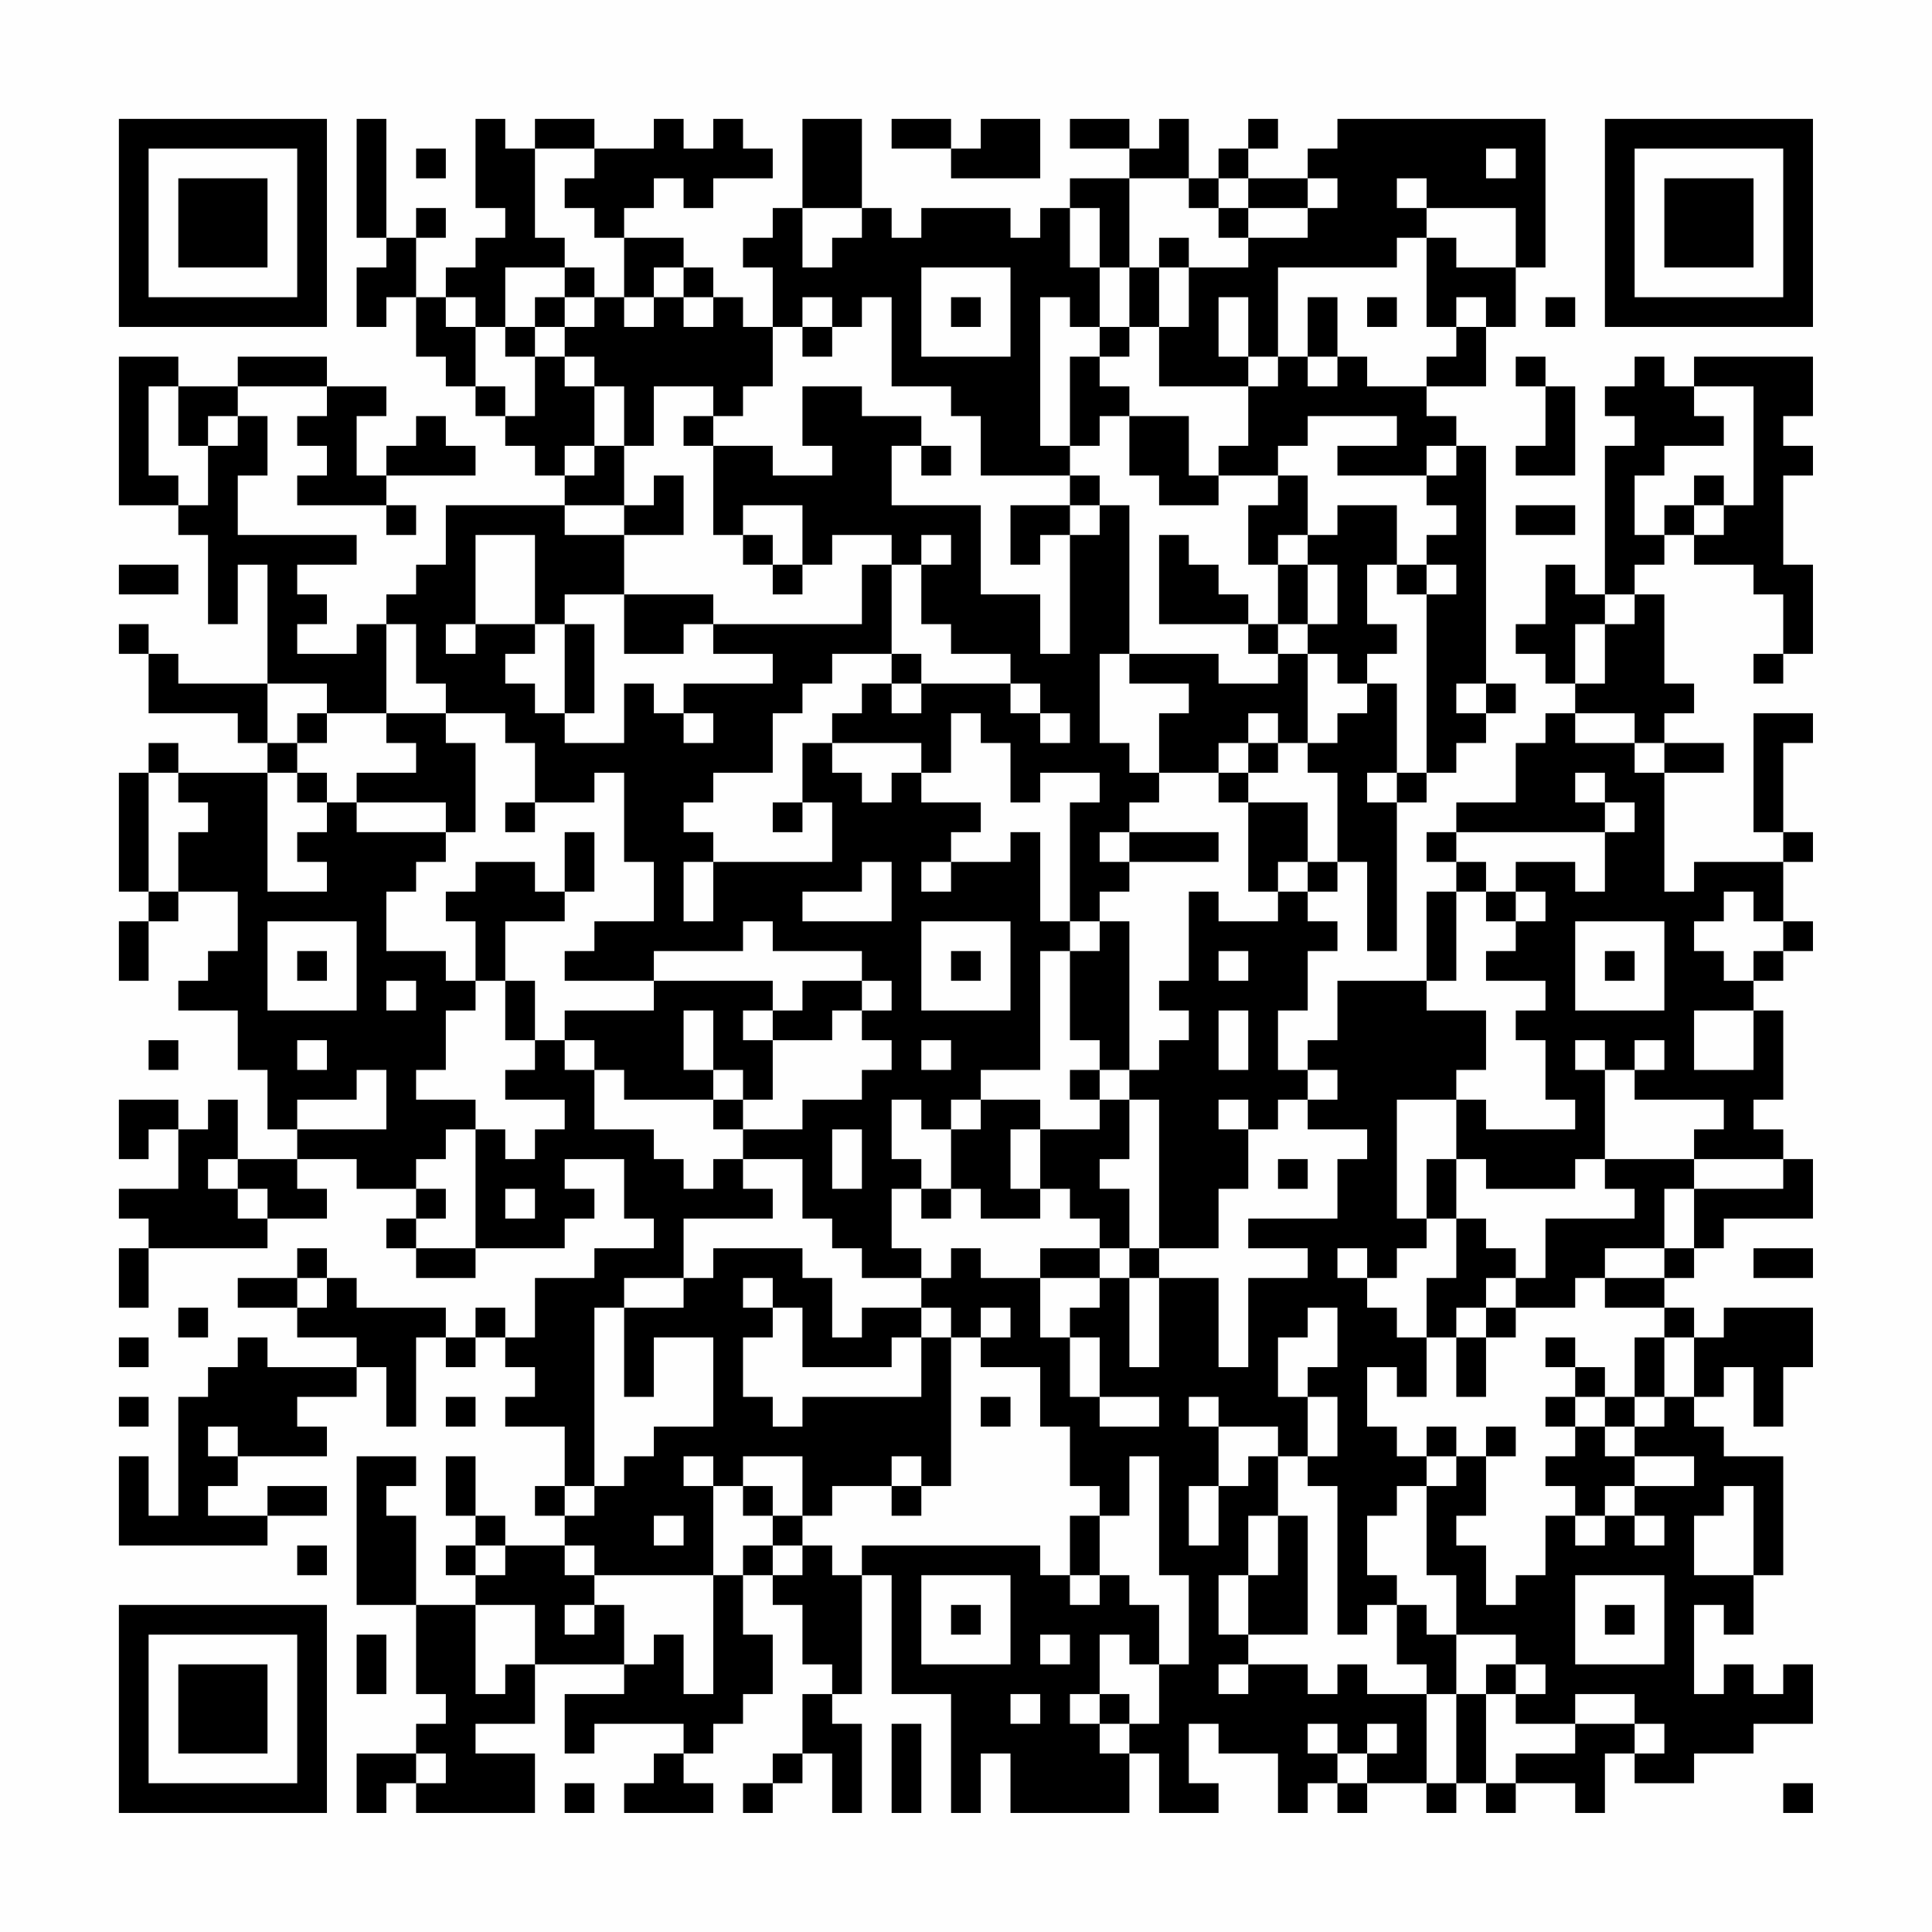 <?xml version="1.0" encoding="UTF-8"?>
<svg xmlns="http://www.w3.org/2000/svg" version="1.1" width="300" height="300" viewBox="0 0 300 300"><rect x="0" y="0" width="300" height="300" fill="#fefefe"/><g transform="scale(4.615)"><g transform="translate(4,4)"><path fill-rule="evenodd" d="M8 0L8 4L9 4L9 5L8 5L8 7L9 7L9 6L10 6L10 8L11 8L11 9L12 9L12 10L13 10L13 11L14 11L14 12L15 12L15 13L11 13L11 15L10 15L10 16L9 16L9 17L8 17L8 18L6 18L6 17L7 17L7 16L6 16L6 15L8 15L8 14L4 14L4 12L5 12L5 10L4 10L4 9L7 9L7 10L6 10L6 11L7 11L7 12L6 12L6 13L9 13L9 14L10 14L10 13L9 13L9 12L12 12L12 11L11 11L11 10L10 10L10 11L9 11L9 12L8 12L8 10L9 10L9 9L7 9L7 8L4 8L4 9L2 9L2 8L0 8L0 13L2 13L2 14L3 14L3 17L4 17L4 15L5 15L5 19L2 19L2 18L1 18L1 17L0 17L0 18L1 18L1 20L4 20L4 21L5 21L5 22L2 22L2 21L1 21L1 22L0 22L0 26L1 26L1 27L0 27L0 29L1 29L1 27L2 27L2 26L4 26L4 28L3 28L3 29L2 29L2 30L4 30L4 32L5 32L5 34L6 34L6 35L4 35L4 33L3 33L3 34L2 34L2 33L0 33L0 35L1 35L1 34L2 34L2 36L0 36L0 37L1 37L1 38L0 38L0 40L1 40L1 38L5 38L5 37L7 37L7 36L6 36L6 35L8 35L8 36L10 36L10 37L9 37L9 38L10 38L10 39L12 39L12 38L15 38L15 37L16 37L16 36L15 36L15 35L17 35L17 37L18 37L18 38L16 38L16 39L14 39L14 41L13 41L13 40L12 40L12 41L11 41L11 40L8 40L8 39L7 39L7 38L6 38L6 39L4 39L4 40L6 40L6 41L8 41L8 42L5 42L5 41L4 41L4 42L3 42L3 43L2 43L2 47L1 47L1 45L0 45L0 48L5 48L5 47L7 47L7 46L5 46L5 47L3 47L3 46L4 46L4 45L7 45L7 44L6 44L6 43L8 43L8 42L9 42L9 44L10 44L10 41L11 41L11 42L12 42L12 41L13 41L13 42L14 42L14 43L13 43L13 44L15 44L15 46L14 46L14 47L15 47L15 48L13 48L13 47L12 47L12 45L11 45L11 47L12 47L12 48L11 48L11 49L12 49L12 50L10 50L10 47L9 47L9 46L10 46L10 45L8 45L8 50L10 50L10 53L11 53L11 54L10 54L10 55L8 55L8 57L9 57L9 56L10 56L10 57L14 57L14 55L12 55L12 54L14 54L14 52L17 52L17 53L15 53L15 55L16 55L16 54L19 54L19 55L18 55L18 56L17 56L17 57L20 57L20 56L19 56L19 55L20 55L20 54L21 54L21 53L22 53L22 51L21 51L21 49L22 49L22 50L23 50L23 52L24 52L24 53L23 53L23 55L22 55L22 56L21 56L21 57L22 57L22 56L23 56L23 55L24 55L24 57L25 57L25 54L24 54L24 53L25 53L25 49L26 49L26 53L28 53L28 57L29 57L29 55L30 55L30 57L34 57L34 55L35 55L35 57L37 57L37 56L36 56L36 54L37 54L37 55L39 55L39 57L40 57L40 56L41 56L41 57L42 57L42 56L44 56L44 57L45 57L45 56L46 56L46 57L47 57L47 56L49 56L49 57L50 57L50 55L51 55L51 56L53 56L53 55L55 55L55 54L57 54L57 52L56 52L56 53L55 53L55 52L54 52L54 53L53 53L53 50L54 50L54 51L55 51L55 49L56 49L56 45L54 45L54 44L53 44L53 43L54 43L54 42L55 42L55 44L56 44L56 42L57 42L57 40L54 40L54 41L53 41L53 40L52 40L52 39L53 39L53 38L54 38L54 37L57 37L57 35L56 35L56 34L55 34L55 33L56 33L56 30L55 30L55 29L56 29L56 28L57 28L57 27L56 27L56 25L57 25L57 24L56 24L56 21L57 21L57 20L55 20L55 24L56 24L56 25L53 25L53 26L52 26L52 22L54 22L54 21L52 21L52 20L53 20L53 19L52 19L52 16L51 16L51 15L52 15L52 14L53 14L53 15L55 15L55 16L56 16L56 18L55 18L55 19L56 19L56 18L57 18L57 15L56 15L56 12L57 12L57 11L56 11L56 10L57 10L57 8L53 8L53 9L52 9L52 8L51 8L51 9L50 9L50 10L51 10L51 11L50 11L50 16L49 16L49 15L48 15L48 17L47 17L47 18L48 18L48 19L49 19L49 20L48 20L48 21L47 21L47 23L45 23L45 24L44 24L44 25L45 25L45 26L44 26L44 29L41 29L41 31L40 31L40 32L39 32L39 30L40 30L40 28L41 28L41 27L40 27L40 26L41 26L41 25L42 25L42 28L43 28L43 23L44 23L44 22L45 22L45 21L46 21L46 20L47 20L47 19L46 19L46 11L45 11L45 10L44 10L44 9L46 9L46 7L47 7L47 5L48 5L48 0L41 0L41 1L40 1L40 2L38 2L38 1L39 1L39 0L38 0L38 1L37 1L37 2L36 2L36 0L35 0L35 1L34 1L34 0L32 0L32 1L34 1L34 2L32 2L32 3L31 3L31 4L30 4L30 3L27 3L27 4L26 4L26 3L25 3L25 0L23 0L23 3L22 3L22 4L21 4L21 5L22 5L22 7L21 7L21 6L20 6L20 5L19 5L19 4L17 4L17 3L18 3L18 2L19 2L19 3L20 3L20 2L22 2L22 1L21 1L21 0L20 0L20 1L19 1L19 0L18 0L18 1L16 1L16 0L14 0L14 1L13 1L13 0L12 0L12 3L13 3L13 4L12 4L12 5L11 5L11 6L10 6L10 4L11 4L11 3L10 3L10 4L9 4L9 0ZM26 0L26 1L28 1L28 2L31 2L31 0L29 0L29 1L28 1L28 0ZM10 1L10 2L11 2L11 1ZM14 1L14 4L15 4L15 5L13 5L13 7L12 7L12 6L11 6L11 7L12 7L12 9L13 9L13 10L14 10L14 8L15 8L15 9L16 9L16 11L15 11L15 12L16 12L16 11L17 11L17 13L15 13L15 14L17 14L17 16L15 16L15 17L14 17L14 14L12 14L12 17L11 17L11 18L12 18L12 17L14 17L14 18L13 18L13 19L14 19L14 20L15 20L15 21L17 21L17 19L18 19L18 20L19 20L19 21L20 21L20 20L19 20L19 19L22 19L22 18L20 18L20 17L25 17L25 15L26 15L26 18L24 18L24 19L23 19L23 20L22 20L22 22L20 22L20 23L19 23L19 24L20 24L20 25L19 25L19 27L20 27L20 25L24 25L24 23L23 23L23 21L24 21L24 22L25 22L25 23L26 23L26 22L27 22L27 23L29 23L29 24L28 24L28 25L27 25L27 26L28 26L28 25L30 25L30 24L31 24L31 27L32 27L32 28L31 28L31 32L29 32L29 33L28 33L28 34L27 34L27 33L26 33L26 35L27 35L27 36L26 36L26 38L27 38L27 39L25 39L25 38L24 38L24 37L23 37L23 35L21 35L21 34L23 34L23 33L25 33L25 32L26 32L26 31L25 31L25 30L26 30L26 29L25 29L25 28L22 28L22 27L21 27L21 28L18 28L18 29L15 29L15 28L16 28L16 27L18 27L18 25L17 25L17 22L16 22L16 23L14 23L14 21L13 21L13 20L11 20L11 19L10 19L10 17L9 17L9 20L7 20L7 19L5 19L5 21L6 21L6 22L5 22L5 26L7 26L7 25L6 25L6 24L7 24L7 23L8 23L8 24L11 24L11 25L10 25L10 26L9 26L9 28L11 28L11 29L12 29L12 30L11 30L11 32L10 32L10 33L12 33L12 34L11 34L11 35L10 35L10 36L11 36L11 37L10 37L10 38L12 38L12 34L13 34L13 35L14 35L14 34L15 34L15 33L13 33L13 32L14 32L14 31L15 31L15 32L16 32L16 34L18 34L18 35L19 35L19 36L20 36L20 35L21 35L21 36L22 36L22 37L19 37L19 39L17 39L17 40L16 40L16 46L15 46L15 47L16 47L16 46L17 46L17 45L18 45L18 44L20 44L20 41L18 41L18 43L17 43L17 40L19 40L19 39L20 39L20 38L23 38L23 39L24 39L24 41L25 41L25 40L27 40L27 41L26 41L26 42L23 42L23 40L22 40L22 39L21 39L21 40L22 40L22 41L21 41L21 43L22 43L22 44L23 44L23 43L27 43L27 41L28 41L28 46L27 46L27 45L26 45L26 46L24 46L24 47L23 47L23 45L21 45L21 46L20 46L20 45L19 45L19 46L20 46L20 49L16 49L16 48L15 48L15 49L16 49L16 50L15 50L15 51L16 51L16 50L17 50L17 52L18 52L18 51L19 51L19 53L20 53L20 49L21 49L21 48L22 48L22 49L23 49L23 48L24 48L24 49L25 49L25 48L31 48L31 49L32 49L32 50L33 50L33 49L34 49L34 50L35 50L35 52L34 52L34 51L33 51L33 53L32 53L32 54L33 54L33 55L34 55L34 54L35 54L35 52L36 52L36 49L35 49L35 45L34 45L34 47L33 47L33 46L32 46L32 44L31 44L31 42L29 42L29 41L30 41L30 40L29 40L29 41L28 41L28 40L27 40L27 39L28 39L28 38L29 38L29 39L31 39L31 41L32 41L32 43L33 43L33 44L35 44L35 43L33 43L33 41L32 41L32 40L33 40L33 39L34 39L34 42L35 42L35 39L37 39L37 42L38 42L38 39L40 39L40 38L38 38L38 37L41 37L41 35L42 35L42 34L40 34L40 33L41 33L41 32L40 32L40 33L39 33L39 34L38 34L38 33L37 33L37 34L38 34L38 36L37 36L37 38L35 38L35 33L34 33L34 32L35 32L35 31L36 31L36 30L35 30L35 29L36 29L36 26L37 26L37 27L39 27L39 26L40 26L40 25L41 25L41 22L40 22L40 21L41 21L41 20L42 20L42 19L43 19L43 22L42 22L42 23L43 23L43 22L44 22L44 16L45 16L45 15L44 15L44 14L45 14L45 13L44 13L44 12L45 12L45 11L44 11L44 12L41 12L41 11L43 11L43 10L40 10L40 11L39 11L39 12L37 12L37 11L38 11L38 9L39 9L39 8L40 8L40 9L41 9L41 8L42 8L42 9L44 9L44 8L45 8L45 7L46 7L46 6L45 6L45 7L44 7L44 4L45 4L45 5L47 5L47 3L44 3L44 2L43 2L43 3L44 3L44 4L43 4L43 5L39 5L39 8L38 8L38 6L37 6L37 8L38 8L38 9L35 9L35 7L36 7L36 5L38 5L38 4L40 4L40 3L41 3L41 2L40 2L40 3L38 3L38 2L37 2L37 3L36 3L36 2L34 2L34 5L33 5L33 3L32 3L32 5L33 5L33 7L32 7L32 6L31 6L31 11L32 11L32 12L29 12L29 10L28 10L28 9L26 9L26 6L25 6L25 7L24 7L24 6L23 6L23 7L22 7L22 9L21 9L21 10L20 10L20 9L18 9L18 11L17 11L17 9L16 9L16 8L15 8L15 7L16 7L16 6L17 6L17 7L18 7L18 6L19 6L19 7L20 7L20 6L19 6L19 5L18 5L18 6L17 6L17 4L16 4L16 3L15 3L15 2L16 2L16 1ZM46 1L46 2L47 2L47 1ZM23 3L23 5L24 5L24 4L25 4L25 3ZM37 3L37 4L38 4L38 3ZM35 4L35 5L34 5L34 7L33 7L33 8L32 8L32 11L33 11L33 10L34 10L34 12L35 12L35 13L37 13L37 12L36 12L36 10L34 10L34 9L33 9L33 8L34 8L34 7L35 7L35 5L36 5L36 4ZM15 5L15 6L14 6L14 7L13 7L13 8L14 8L14 7L15 7L15 6L16 6L16 5ZM27 5L27 8L30 8L30 5ZM28 6L28 7L29 7L29 6ZM40 6L40 8L41 8L41 6ZM42 6L42 7L43 7L43 6ZM48 6L48 7L49 7L49 6ZM23 7L23 8L24 8L24 7ZM47 8L47 9L48 9L48 11L47 11L47 12L49 12L49 9L48 9L48 8ZM1 9L1 12L2 12L2 13L3 13L3 11L4 11L4 10L3 10L3 11L2 11L2 9ZM23 9L23 11L24 11L24 12L22 12L22 11L20 11L20 10L19 10L19 11L20 11L20 14L21 14L21 15L22 15L22 16L23 16L23 15L24 15L24 14L26 14L26 15L27 15L27 17L28 17L28 18L30 18L30 19L27 19L27 18L26 18L26 19L25 19L25 20L24 20L24 21L27 21L27 22L28 22L28 20L29 20L29 21L30 21L30 23L31 23L31 22L33 22L33 23L32 23L32 27L33 27L33 28L32 28L32 31L33 31L33 32L32 32L32 33L33 33L33 34L31 34L31 33L29 33L29 34L28 34L28 36L27 36L27 37L28 37L28 36L29 36L29 37L31 37L31 36L32 36L32 37L33 37L33 38L31 38L31 39L33 39L33 38L34 38L34 39L35 39L35 38L34 38L34 36L33 36L33 35L34 35L34 33L33 33L33 32L34 32L34 27L33 27L33 26L34 26L34 25L37 25L37 24L34 24L34 23L35 23L35 22L37 22L37 23L38 23L38 26L39 26L39 25L40 25L40 23L38 23L38 22L39 22L39 21L40 21L40 18L41 18L41 19L42 19L42 18L43 18L43 17L42 17L42 15L43 15L43 16L44 16L44 15L43 15L43 13L41 13L41 14L40 14L40 12L39 12L39 13L38 13L38 15L39 15L39 17L38 17L38 16L37 16L37 15L36 15L36 14L35 14L35 17L38 17L38 18L39 18L39 19L37 19L37 18L34 18L34 13L33 13L33 12L32 12L32 13L30 13L30 15L31 15L31 14L32 14L32 18L31 18L31 16L29 16L29 13L26 13L26 11L27 11L27 12L28 12L28 11L27 11L27 10L25 10L25 9ZM53 9L53 10L54 10L54 11L52 11L52 12L51 12L51 14L52 14L52 13L53 13L53 14L54 14L54 13L55 13L55 9ZM18 12L18 13L17 13L17 14L19 14L19 12ZM53 12L53 13L54 13L54 12ZM21 13L21 14L22 14L22 15L23 15L23 13ZM32 13L32 14L33 14L33 13ZM47 13L47 14L49 14L49 13ZM27 14L27 15L28 15L28 14ZM39 14L39 15L40 15L40 17L39 17L39 18L40 18L40 17L41 17L41 15L40 15L40 14ZM0 15L0 16L2 16L2 15ZM17 16L17 18L19 18L19 17L20 17L20 16ZM50 16L50 17L49 17L49 19L50 19L50 17L51 17L51 16ZM15 17L15 20L16 20L16 17ZM33 18L33 21L34 21L34 22L35 22L35 20L36 20L36 19L34 19L34 18ZM26 19L26 20L27 20L27 19ZM30 19L30 20L31 20L31 21L32 21L32 20L31 20L31 19ZM45 19L45 20L46 20L46 19ZM6 20L6 21L7 21L7 20ZM9 20L9 21L10 21L10 22L8 22L8 23L11 23L11 24L12 24L12 21L11 21L11 20ZM38 20L38 21L37 21L37 22L38 22L38 21L39 21L39 20ZM49 20L49 21L51 21L51 22L52 22L52 21L51 21L51 20ZM1 22L1 26L2 26L2 24L3 24L3 23L2 23L2 22ZM6 22L6 23L7 23L7 22ZM49 22L49 23L50 23L50 24L45 24L45 25L46 25L46 26L45 26L45 29L44 29L44 30L46 30L46 32L45 32L45 33L43 33L43 37L44 37L44 38L43 38L43 39L42 39L42 38L41 38L41 39L42 39L42 40L43 40L43 41L44 41L44 43L43 43L43 42L42 42L42 44L43 44L43 45L44 45L44 46L43 46L43 47L42 47L42 49L43 49L43 50L42 50L42 51L41 51L41 46L40 46L40 45L41 45L41 43L40 43L40 42L41 42L41 40L40 40L40 41L39 41L39 43L40 43L40 45L39 45L39 44L37 44L37 43L36 43L36 44L37 44L37 46L36 46L36 48L37 48L37 46L38 46L38 45L39 45L39 47L38 47L38 49L37 49L37 51L38 51L38 52L37 52L37 53L38 53L38 52L40 52L40 53L41 53L41 52L42 52L42 53L44 53L44 56L45 56L45 53L46 53L46 56L47 56L47 55L49 55L49 54L51 54L51 55L52 55L52 54L51 54L51 53L49 53L49 54L47 54L47 53L48 53L48 52L47 52L47 51L45 51L45 49L44 49L44 46L45 46L45 45L46 45L46 47L45 47L45 48L46 48L46 50L47 50L47 49L48 49L48 47L49 47L49 48L50 48L50 47L51 47L51 48L52 48L52 47L51 47L51 46L53 46L53 45L51 45L51 44L52 44L52 43L53 43L53 41L52 41L52 40L50 40L50 39L52 39L52 38L53 38L53 36L56 36L56 35L53 35L53 34L54 34L54 33L51 33L51 32L52 32L52 31L51 31L51 32L50 32L50 31L49 31L49 32L50 32L50 35L49 35L49 36L46 36L46 35L45 35L45 33L46 33L46 34L49 34L49 33L48 33L48 31L47 31L47 30L48 30L48 29L46 29L46 28L47 28L47 27L48 27L48 26L47 26L47 25L49 25L49 26L50 26L50 24L51 24L51 23L50 23L50 22ZM13 23L13 24L14 24L14 23ZM22 23L22 24L23 24L23 23ZM15 24L15 26L14 26L14 25L12 25L12 26L11 26L11 27L12 27L12 29L13 29L13 31L14 31L14 29L13 29L13 27L15 27L15 26L16 26L16 24ZM33 24L33 25L34 25L34 24ZM25 25L25 26L23 26L23 27L26 27L26 25ZM46 26L46 27L47 27L47 26ZM54 26L54 27L53 27L53 28L54 28L54 29L55 29L55 28L56 28L56 27L55 27L55 26ZM5 27L5 30L8 30L8 27ZM27 27L27 30L30 30L30 27ZM49 27L49 30L52 30L52 27ZM6 28L6 29L7 29L7 28ZM28 28L28 29L29 29L29 28ZM37 28L37 29L38 29L38 28ZM50 28L50 29L51 29L51 28ZM9 29L9 30L10 30L10 29ZM18 29L18 30L15 30L15 31L16 31L16 32L17 32L17 33L20 33L20 34L21 34L21 33L22 33L22 31L24 31L24 30L25 30L25 29L23 29L23 30L22 30L22 29ZM19 30L19 32L20 32L20 33L21 33L21 32L20 32L20 30ZM21 30L21 31L22 31L22 30ZM37 30L37 32L38 32L38 30ZM53 30L53 32L55 32L55 30ZM1 31L1 32L2 32L2 31ZM6 31L6 32L7 32L7 31ZM27 31L27 32L28 32L28 31ZM8 32L8 33L6 33L6 34L9 34L9 32ZM24 34L24 36L25 36L25 34ZM30 34L30 36L31 36L31 34ZM3 35L3 36L4 36L4 37L5 37L5 36L4 36L4 35ZM39 35L39 36L40 36L40 35ZM44 35L44 37L45 37L45 39L44 39L44 41L45 41L45 43L46 43L46 41L47 41L47 40L49 40L49 39L50 39L50 38L52 38L52 36L53 36L53 35L50 35L50 36L51 36L51 37L48 37L48 39L47 39L47 38L46 38L46 37L45 37L45 35ZM13 36L13 37L14 37L14 36ZM55 38L55 39L57 39L57 38ZM6 39L6 40L7 40L7 39ZM46 39L46 40L45 40L45 41L46 41L46 40L47 40L47 39ZM2 40L2 41L3 41L3 40ZM0 41L0 42L1 42L1 41ZM48 41L48 42L49 42L49 43L48 43L48 44L49 44L49 45L48 45L48 46L49 46L49 47L50 47L50 46L51 46L51 45L50 45L50 44L51 44L51 43L52 43L52 41L51 41L51 43L50 43L50 42L49 42L49 41ZM0 43L0 44L1 44L1 43ZM11 43L11 44L12 44L12 43ZM29 43L29 44L30 44L30 43ZM49 43L49 44L50 44L50 43ZM3 44L3 45L4 45L4 44ZM44 44L44 45L45 45L45 44ZM46 44L46 45L47 45L47 44ZM21 46L21 47L22 47L22 48L23 48L23 47L22 47L22 46ZM26 46L26 47L27 47L27 46ZM54 46L54 47L53 47L53 49L55 49L55 46ZM18 47L18 48L19 48L19 47ZM32 47L32 49L33 49L33 47ZM39 47L39 49L38 49L38 51L40 51L40 47ZM6 48L6 49L7 49L7 48ZM12 48L12 49L13 49L13 48ZM27 49L27 52L30 52L30 49ZM49 49L49 52L52 52L52 49ZM12 50L12 53L13 53L13 52L14 52L14 50ZM28 50L28 51L29 51L29 50ZM43 50L43 52L44 52L44 53L45 53L45 51L44 51L44 50ZM50 50L50 51L51 51L51 50ZM8 51L8 53L9 53L9 51ZM31 51L31 52L32 52L32 51ZM46 52L46 53L47 53L47 52ZM30 53L30 54L31 54L31 53ZM33 53L33 54L34 54L34 53ZM26 54L26 57L27 57L27 54ZM40 54L40 55L41 55L41 56L42 56L42 55L43 55L43 54L42 54L42 55L41 55L41 54ZM10 55L10 56L11 56L11 55ZM15 56L15 57L16 57L16 56ZM56 56L56 57L57 57L57 56ZM0 0L0 7L7 7L7 0ZM1 1L1 6L6 6L6 1ZM2 2L2 5L5 5L5 2ZM50 0L50 7L57 7L57 0ZM51 1L51 6L56 6L56 1ZM52 2L52 5L55 5L55 2ZM0 50L0 57L7 57L7 50ZM1 51L1 56L6 56L6 51ZM2 52L2 55L5 55L5 52Z" fill="#000000"/></g></g></svg>
